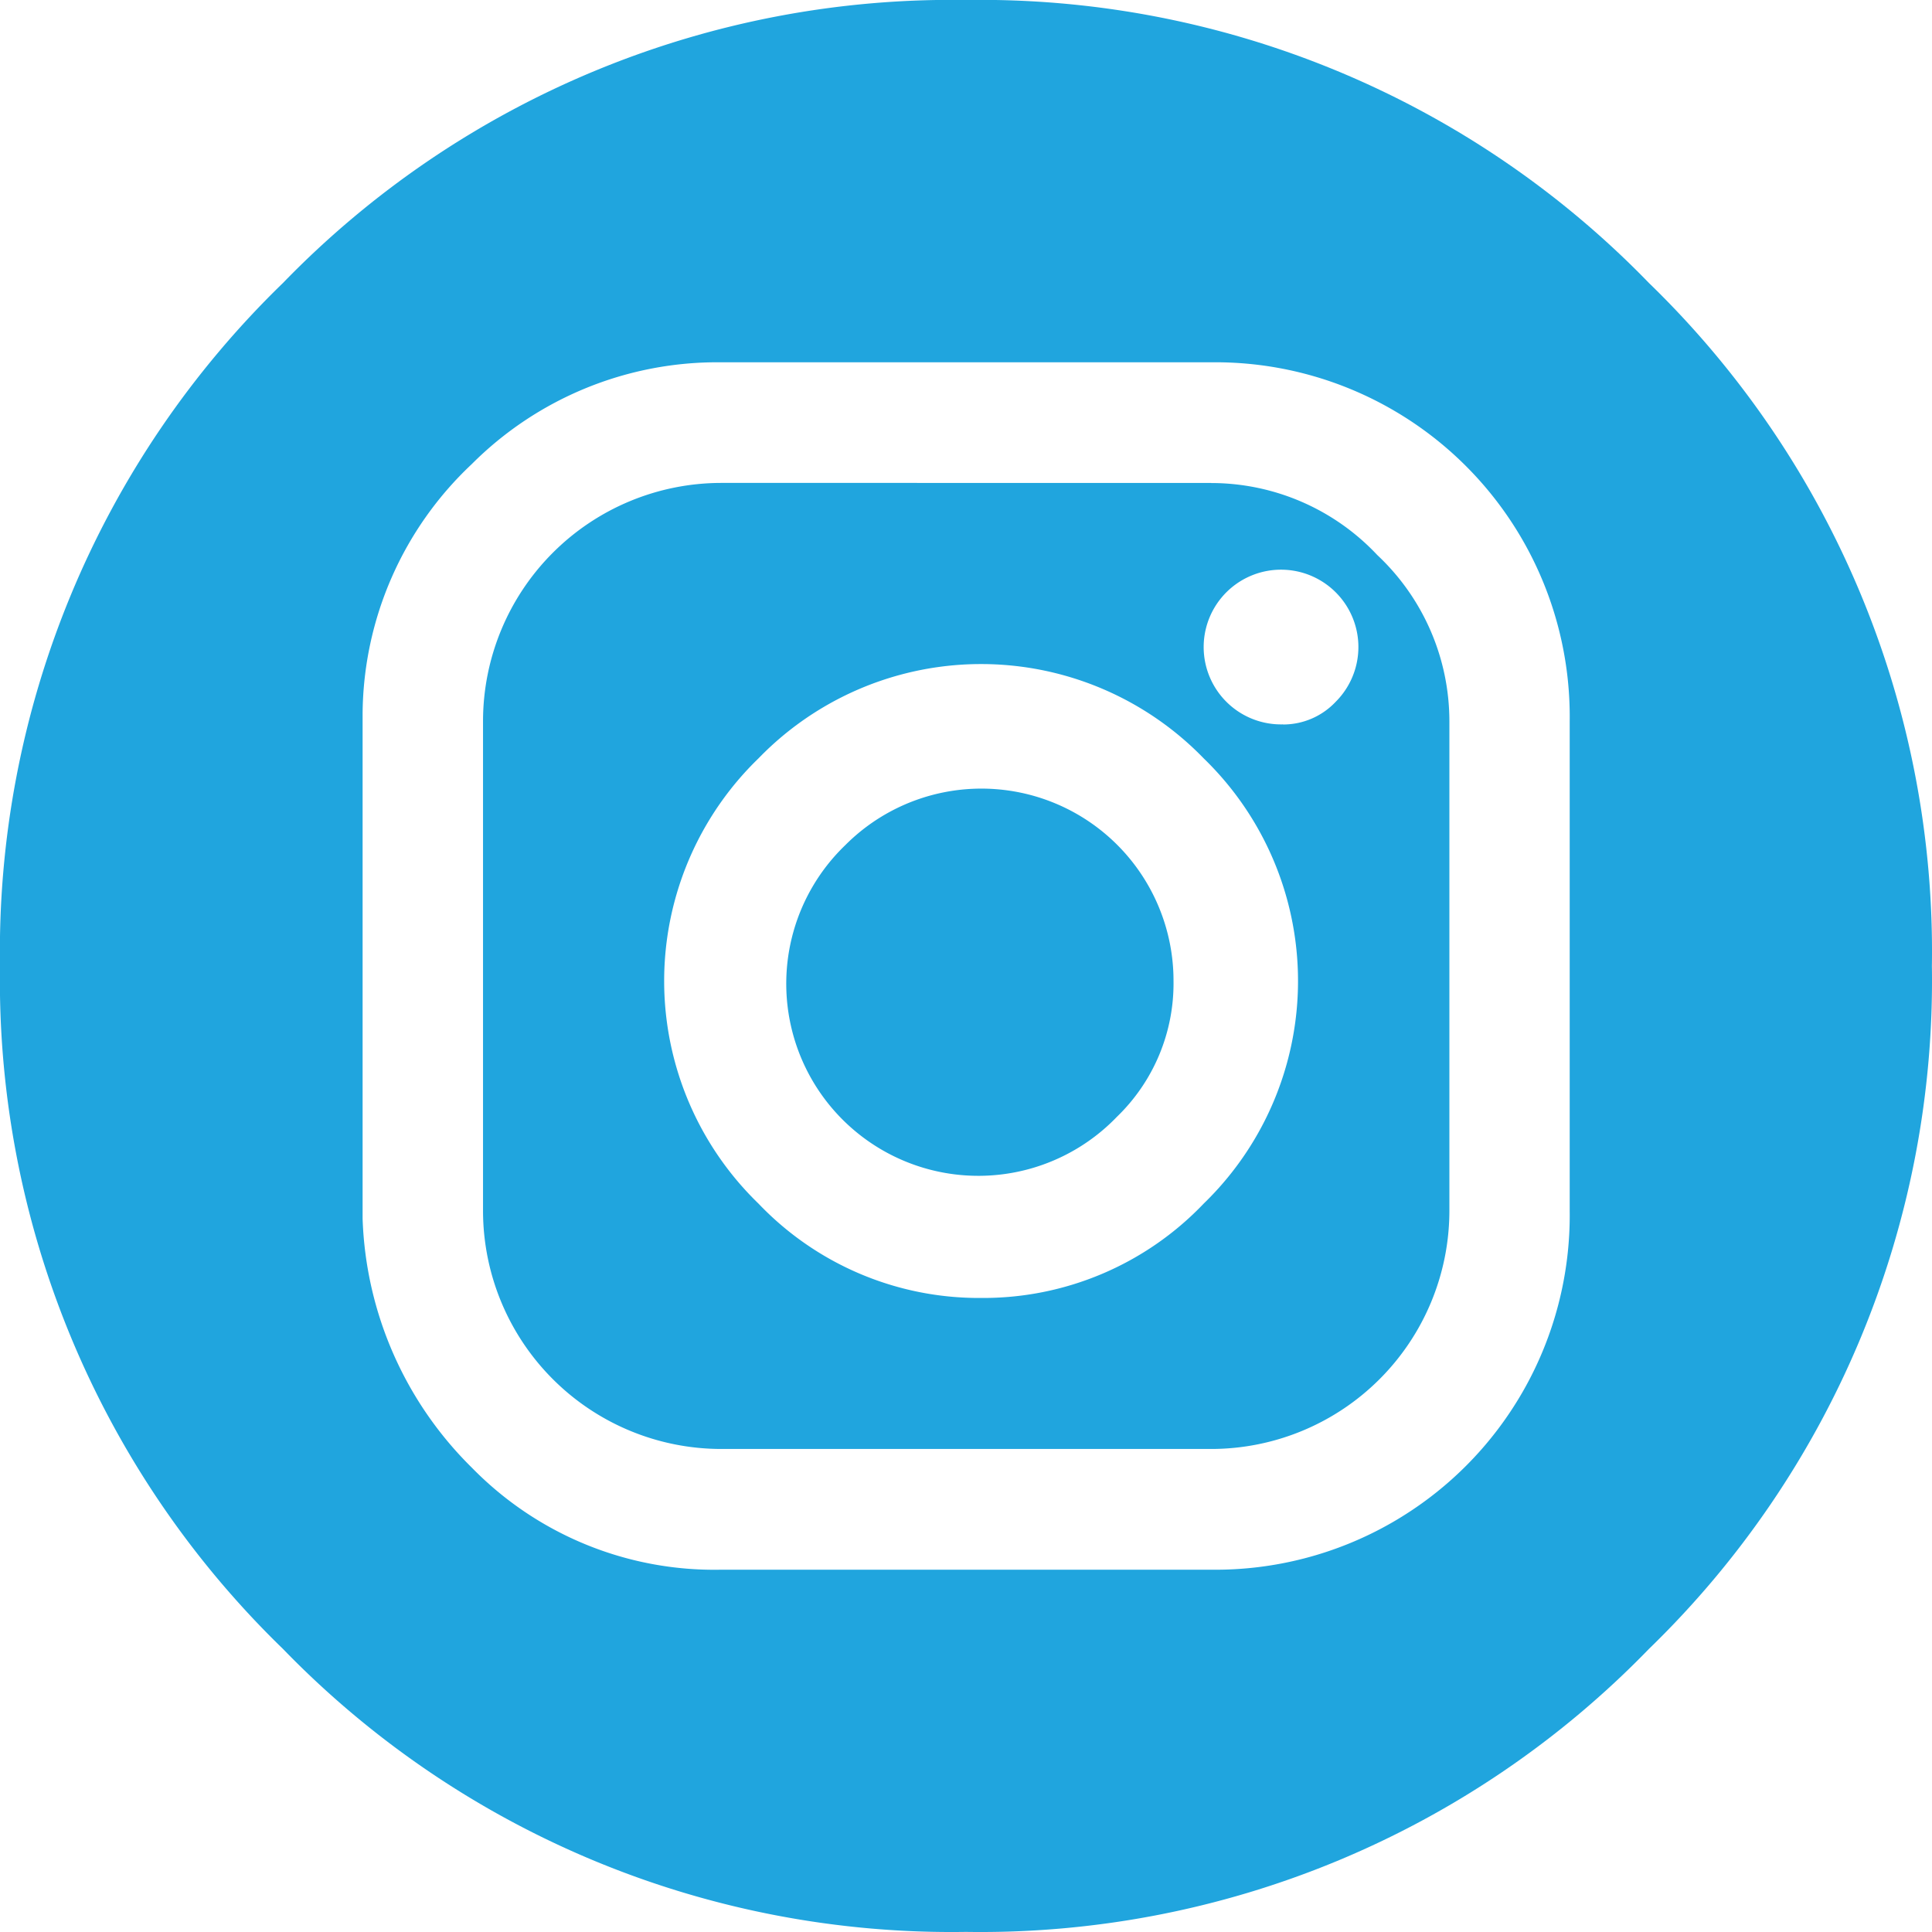 <svg xmlns="http://www.w3.org/2000/svg" viewBox="0 0 18.755 18.755">
  <defs>
    <style>
      .cls-1 {
        fill:rgba(32, 165, 222, 1)
      }
    </style>
  </defs>
  <path id="instagram" class="cls-1" d="M9.377,0a9.035,9.035,0,0,0-6.63,2.747A9.035,9.035,0,0,0,0,9.377a9.035,9.035,0,0,0,2.747,6.63,9.035,9.035,0,0,0,6.63,2.747,9.035,9.035,0,0,0,6.63-2.747,9.035,9.035,0,0,0,2.747-6.63,9.035,9.035,0,0,0-2.747-6.63A9.035,9.035,0,0,0,9.377,0Zm5.861,11.758a3.44,3.44,0,0,1-3.48,3.48H7a3.289,3.289,0,0,1-2.418-.989,3.561,3.561,0,0,1-1.062-2.418V6.923A3.357,3.357,0,0,1,4.579,4.506,3.368,3.368,0,0,1,7,3.517h4.762A3.44,3.44,0,0,1,15.238,7Zm-3.48-7.07H7A2.314,2.314,0,0,0,4.689,7v4.762A2.314,2.314,0,0,0,7,14.066h4.762a2.314,2.314,0,0,0,2.308-2.308V7a2.212,2.212,0,0,0-.7-1.612A2.212,2.212,0,0,0,11.758,4.689ZM9.524,12.6a2.956,2.956,0,0,1-2.161-.916,3.008,3.008,0,0,1,0-4.322,3.008,3.008,0,0,1,4.322,0,3.008,3.008,0,0,1,0,4.322A2.956,2.956,0,0,1,9.524,12.6Zm2.93-5.568a.751.751,0,1,1,.513-.22A.7.7,0,0,1,12.454,7.033ZM11.392,9.524A1.865,1.865,0,0,0,8.205,8.205a1.865,1.865,0,1,0,2.637,2.637A1.8,1.8,0,0,0,11.392,9.524Zm7.363,9.231" transform="translate(0 0)"/>
</svg>
